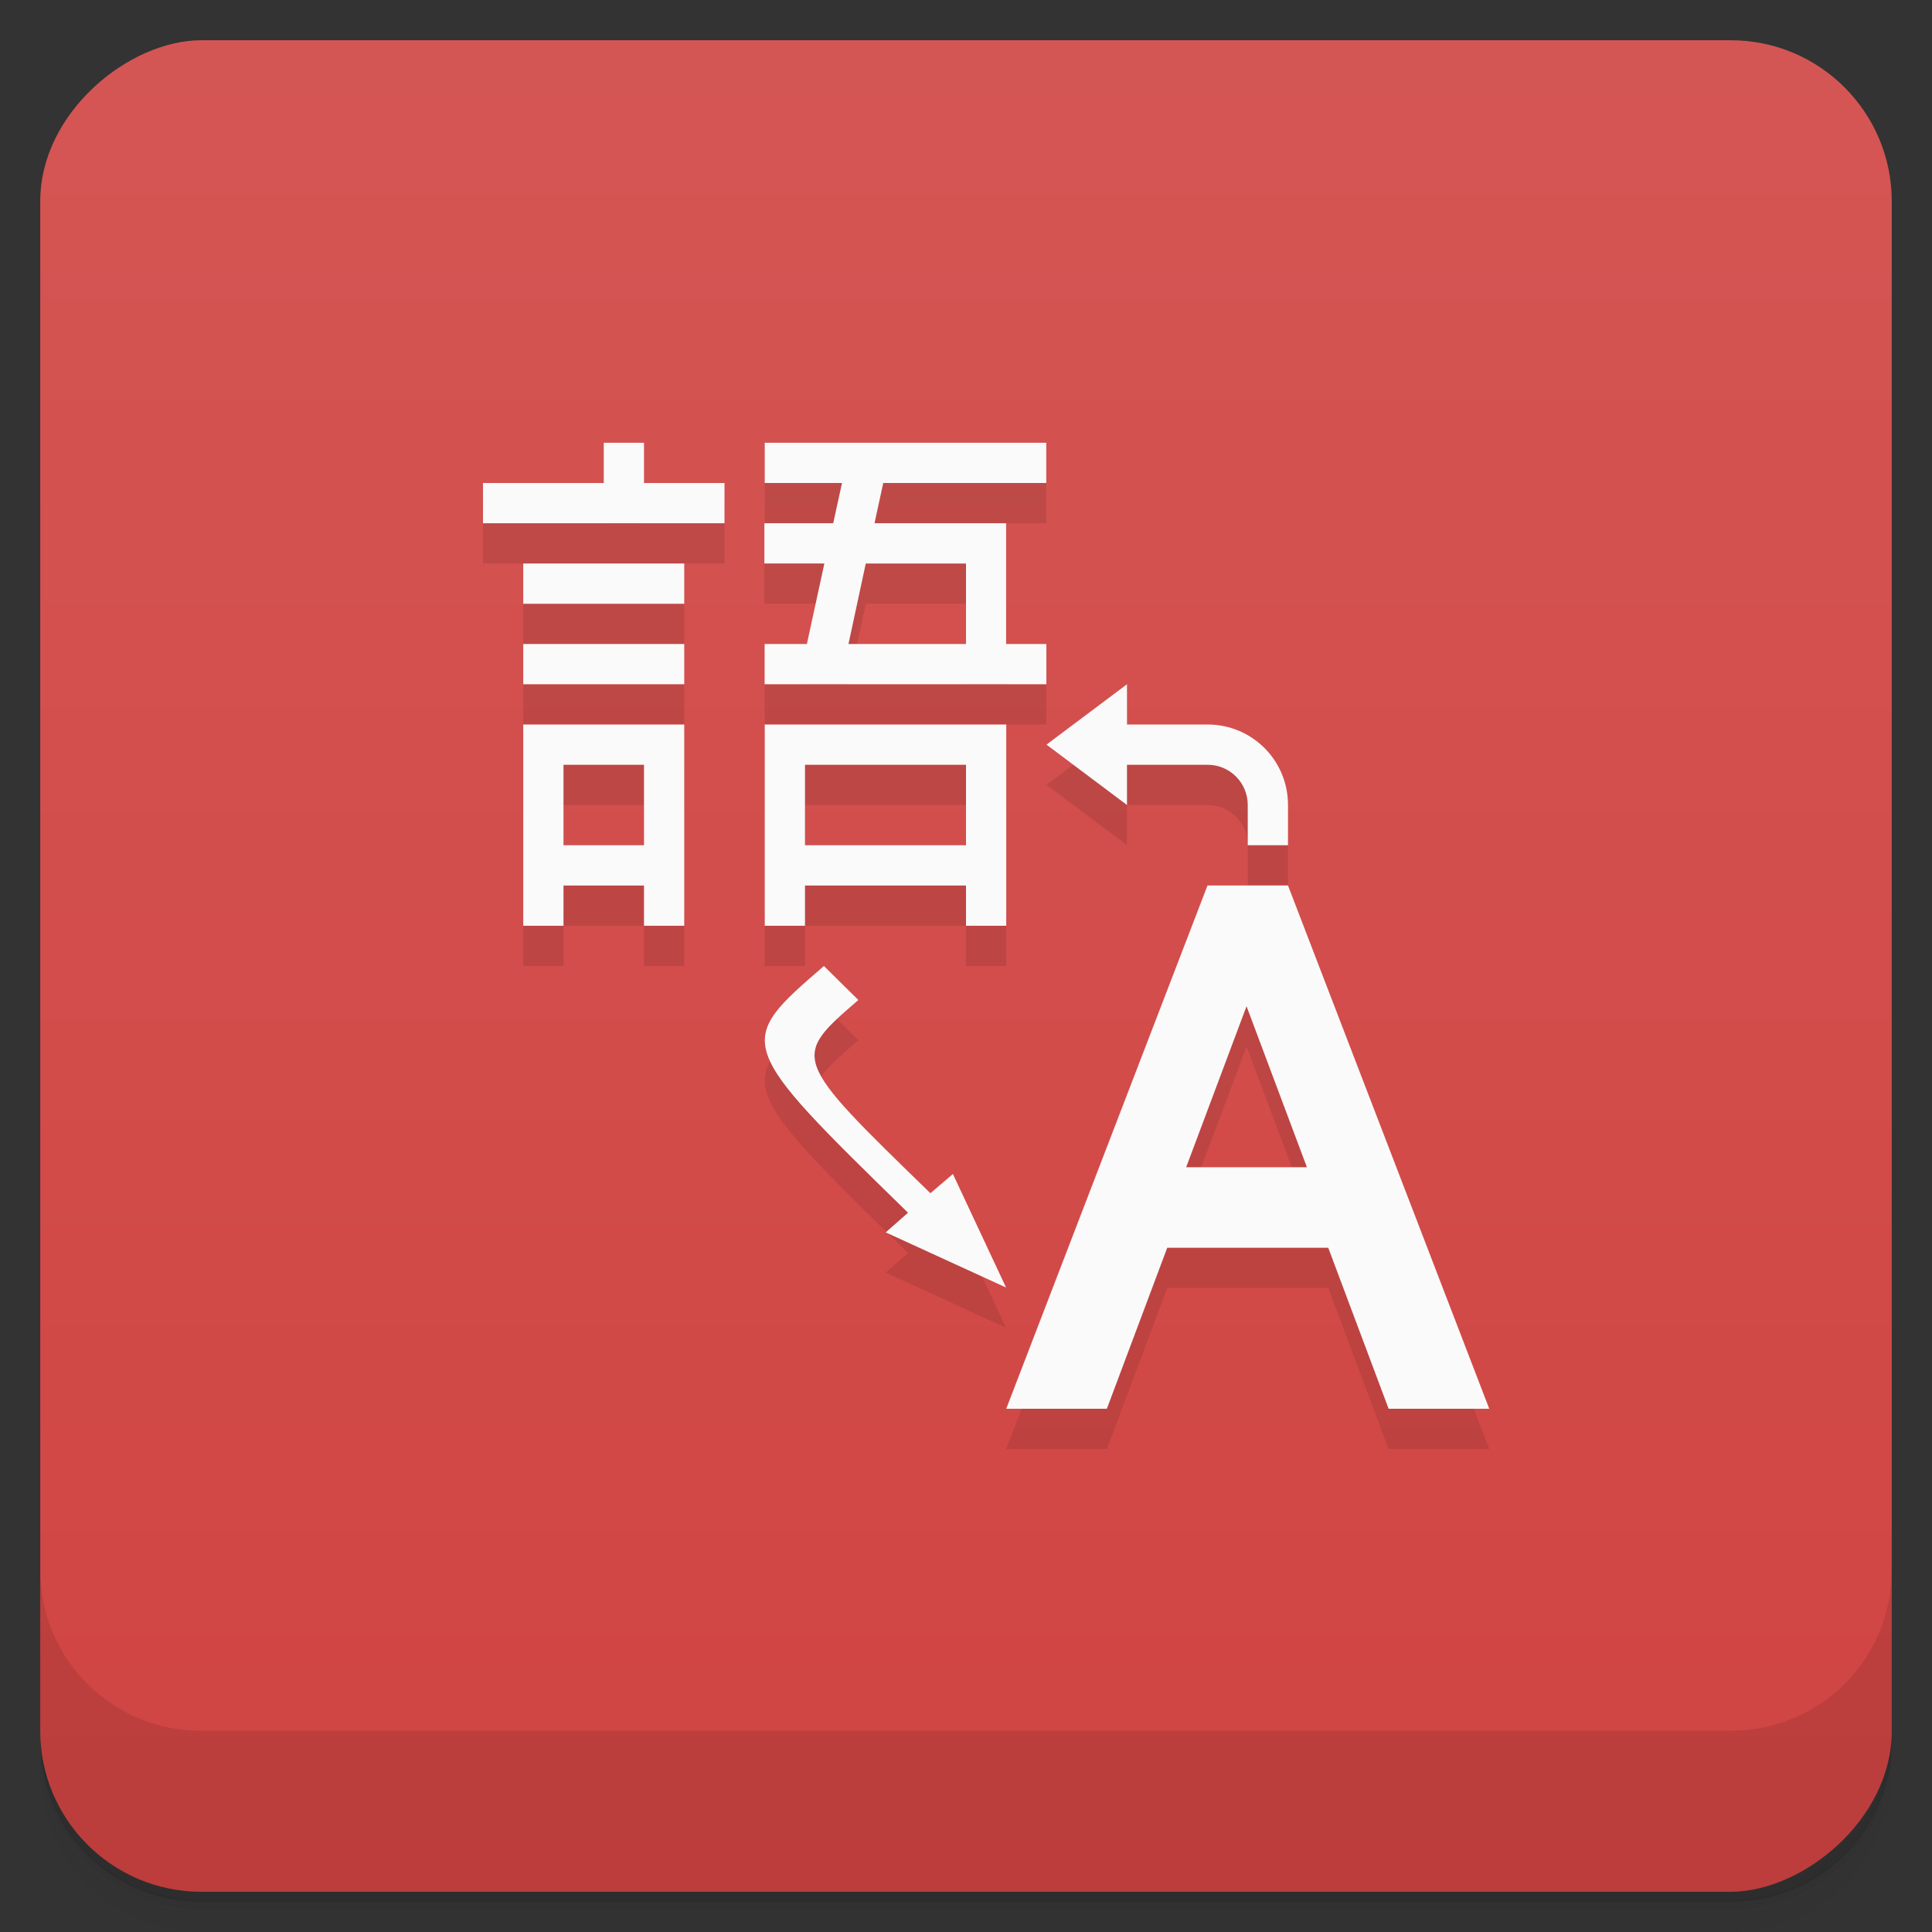 <svg style="" version="1.1" viewBox="0 0 48 48" xmlns="http://www.w3.org/2000/svg">
 <rect x="0" y="0" width="48" height="48" fill="#333333" stroke="none"/>
 <defs style="">
  <linearGradient id="linearGradient3764" x1="1" x2="47" style="" gradientTransform="translate(-48 .002)" gradientUnits="userSpaceOnUse">
   <stop style="stop-color:#d04442" offset="0"/>
   <stop style="stop-color:#d45654" offset="1"/>
  </linearGradient>
 </defs>
 <path d="m1 43v0.25c0 2.22 1.78 4 4 4h38c2.22 0 4-1.78 4-4v-0.25c0 2.22-1.78 4-4 4h-38c-2.22 0-4-1.78-4-4zm0 0.5v0.5c0 2.22 1.78 4 4 4h38c2.22 0 4-1.78 4-4v-0.5c0 2.22-1.78 4-4 4h-38c-2.22 0-4-1.78-4-4z" style="opacity:.02"/>
 <path d="m1 43.2v0.25c0 2.22 1.78 4 4 4h38c2.22 0 4-1.78 4-4v-0.25c0 2.22-1.78 4-4 4h-38c-2.22 0-4-1.78-4-4z" style="opacity:.05"/>
 <path d="m1 43v0.25c0 2.22 1.78 4 4 4h38c2.22 0 4-1.78 4-4v-0.25c0 2.22-1.78 4-4 4h-38c-2.22 0-4-1.78-4-4z" style="opacity:.1"/>
 <rect transform="rotate(-90)" x="-47" y="1" width="46" height="46" rx="4" style="fill:url(#linearGradient3764)"/>
 <path d="m1 39v4c0 2.22 1.78 4 4 4h38c2.22 0 4-1.78 4-4v-4c0 2.22-1.78 4-4 4h-38c-2.22 0-4-1.78-4-4z" style="opacity:.1"/>
 <path d="m15 12v1h-3v1h6v-1h-2v-1zm4 0v1h1.92l-0.219 1h-1.71v1h1.49l-0.434 2h-1.05v1h7v-1h-1v-3h-3.27l0.217-1h4.05v-1zm-6 3v1h4v-1zm8.51 0h2.49v2h-2.92zm-8.51 2v1h4v-1zm15 1-2 1.5 2 1.5v-1h2c0.554 0 1 0.446 1 1v1h1v-1c0-1.11-0.892-2-2-2h-2zm-15 1v5h1v-1h2v1h1v-5zm6 0v5h1v-1h4v1h1v-5zm-5 1h2v2h-2zm6 0h4v2h-4zm10 3-5 13h2.5l1.5-4h4l1.5 4h2.5l-5-13zm-9.53 2c-2.22 1.92-2.22 1.92 2.09 6.13l-0.555 0.488 2.99 1.37-1.32-2.82-0.559 0.477c-3.46-3.36-3.46-3.36-1.79-4.8zm10.5 1 1.5 4h-3z" style="opacity:.1"/>
 <path d="m15 11v1h-3v1h6v-1h-2v-1zm4 0v1h1.92l-0.219 1h-1.71v1h1.49l-0.434 2h-1.05v1h7v-1h-1v-3h-3.27l0.217-1h4.05v-1zm-6 3v1h4v-1zm8.51 0h2.49v2h-2.92zm-8.51 2v1h4v-1zm15 1-2 1.5 2 1.5v-1h2c0.554 0 1 0.446 1 1v1h1v-1c0-1.11-0.892-2-2-2h-2zm-15 1v5h1v-1h2v1h1v-5zm6 0v5h1v-1h4v1h1v-5zm-5 1h2v2h-2zm6 0h4v2h-4zm10 3-5 13h2.5l1.5-4h4l1.5 4h2.5l-5-13zm-9.53 2c-2.22 1.92-2.22 1.92 2.09 6.13l-0.555 0.488 2.99 1.37-1.32-2.82-0.559 0.477c-3.46-3.36-3.46-3.36-1.79-4.8zm10.5 1 1.5 4h-3z" style="fill:#fafafa"/>
</svg>
